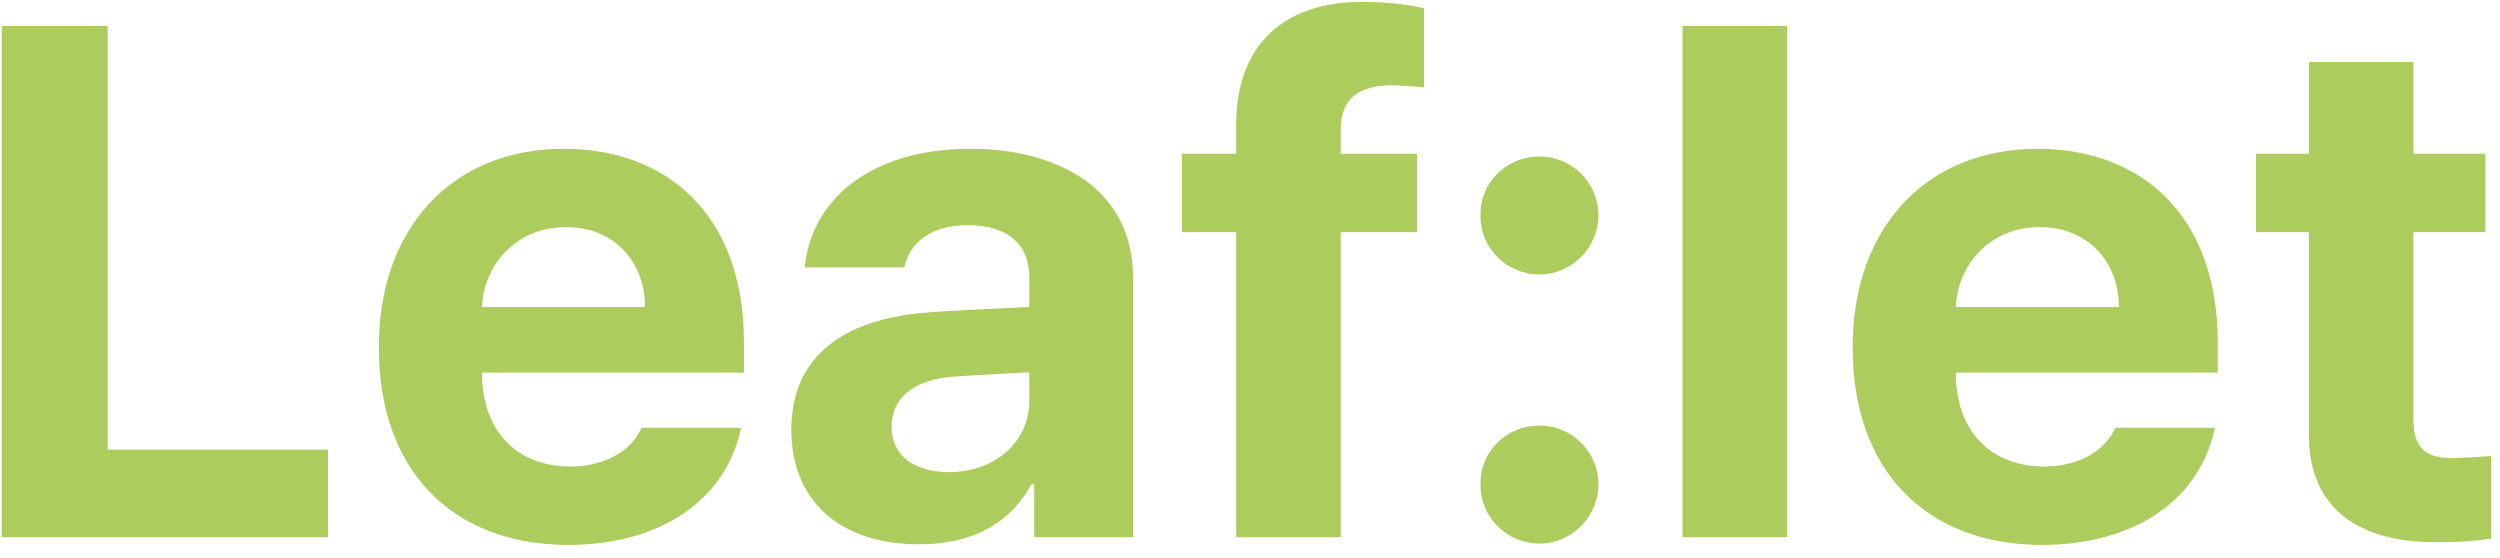 <svg width="121" height="27" viewBox="0 0 121 27" fill="none" xmlns="http://www.w3.org/2000/svg">
<path d="M0.085 26V1.254H5.212V21.762H15.876V26H0.085ZM27.497 26.376C21.806 26.359 18.32 22.685 18.337 16.806C18.32 11.081 21.857 7.201 27.292 7.201C32.163 7.201 36.008 10.277 36.008 16.601V18.036H23.327C23.327 20.839 24.985 22.565 27.6 22.582C29.326 22.565 30.556 21.813 31.052 20.702H35.871C35.153 24.137 32.077 26.359 27.497 26.376ZM23.327 14.857H31.223C31.206 12.602 29.65 10.978 27.395 10.995C25.07 10.978 23.43 12.721 23.327 14.857ZM38.298 20.805C38.315 16.669 41.63 15.319 45.202 15.097C46.535 15.011 49.03 14.892 49.816 14.857V13.354C49.799 11.798 48.74 10.91 46.843 10.893C45.117 10.91 44.04 11.679 43.767 12.943H38.947C39.255 9.73 42.058 7.201 46.98 7.201C51.03 7.201 54.858 9.013 54.841 13.49V26H50.056V23.436H49.919C49.013 25.145 47.236 26.359 44.484 26.342C40.93 26.359 38.315 24.479 38.298 20.805ZM43.151 20.668C43.151 22.086 44.296 22.838 45.92 22.855C48.227 22.838 49.834 21.334 49.816 19.369V18.019C49.047 18.053 46.877 18.173 46.023 18.241C44.262 18.395 43.151 19.232 43.151 20.668ZM68.581 7.44V11.234H64.89V26H59.831V11.234H57.199V7.44H59.831V6.039C59.831 2.125 62.19 0.092 65.915 0.092C67.06 0.092 68.034 0.194 68.923 0.399V4.228C68.188 4.159 67.658 4.142 67.385 4.125C65.761 4.142 64.89 4.757 64.89 6.312V7.44H68.581ZM74.528 26.308C72.922 26.308 71.623 25.026 71.657 23.436C71.623 21.864 72.922 20.582 74.528 20.6C76.049 20.582 77.365 21.864 77.365 23.436C77.365 25.026 76.049 26.308 74.528 26.308ZM71.657 10.414C71.623 8.842 72.922 7.56 74.528 7.577C76.049 7.56 77.365 8.842 77.365 10.414C77.365 12.003 76.049 13.285 74.528 13.285C72.922 13.285 71.623 12.003 71.657 10.414ZM86.491 1.254V26H81.433V1.254H86.491ZM98.83 26.376C93.139 26.359 89.653 22.685 89.67 16.806C89.653 11.081 93.19 7.201 98.625 7.201C103.496 7.201 107.341 10.277 107.341 16.601V18.036H94.66C94.66 20.839 96.318 22.565 98.933 22.582C100.659 22.565 101.889 21.813 102.385 20.702H107.204C106.486 24.137 103.41 26.359 98.83 26.376ZM94.66 14.857H102.556C102.539 12.602 100.983 10.978 98.728 10.995C96.403 10.978 94.763 12.721 94.66 14.857ZM120.295 7.44V11.234H116.809V20.292C116.792 21.779 117.526 22.138 118.552 22.172C119.064 22.172 119.953 22.121 120.568 22.069V26.068C120.021 26.154 119.116 26.256 117.868 26.239C114.211 26.256 111.716 24.616 111.75 21.01V11.234H109.187V7.44H111.75V2.997H116.809V7.44H120.295Z" fill="#ACCD5E"/>
</svg>

